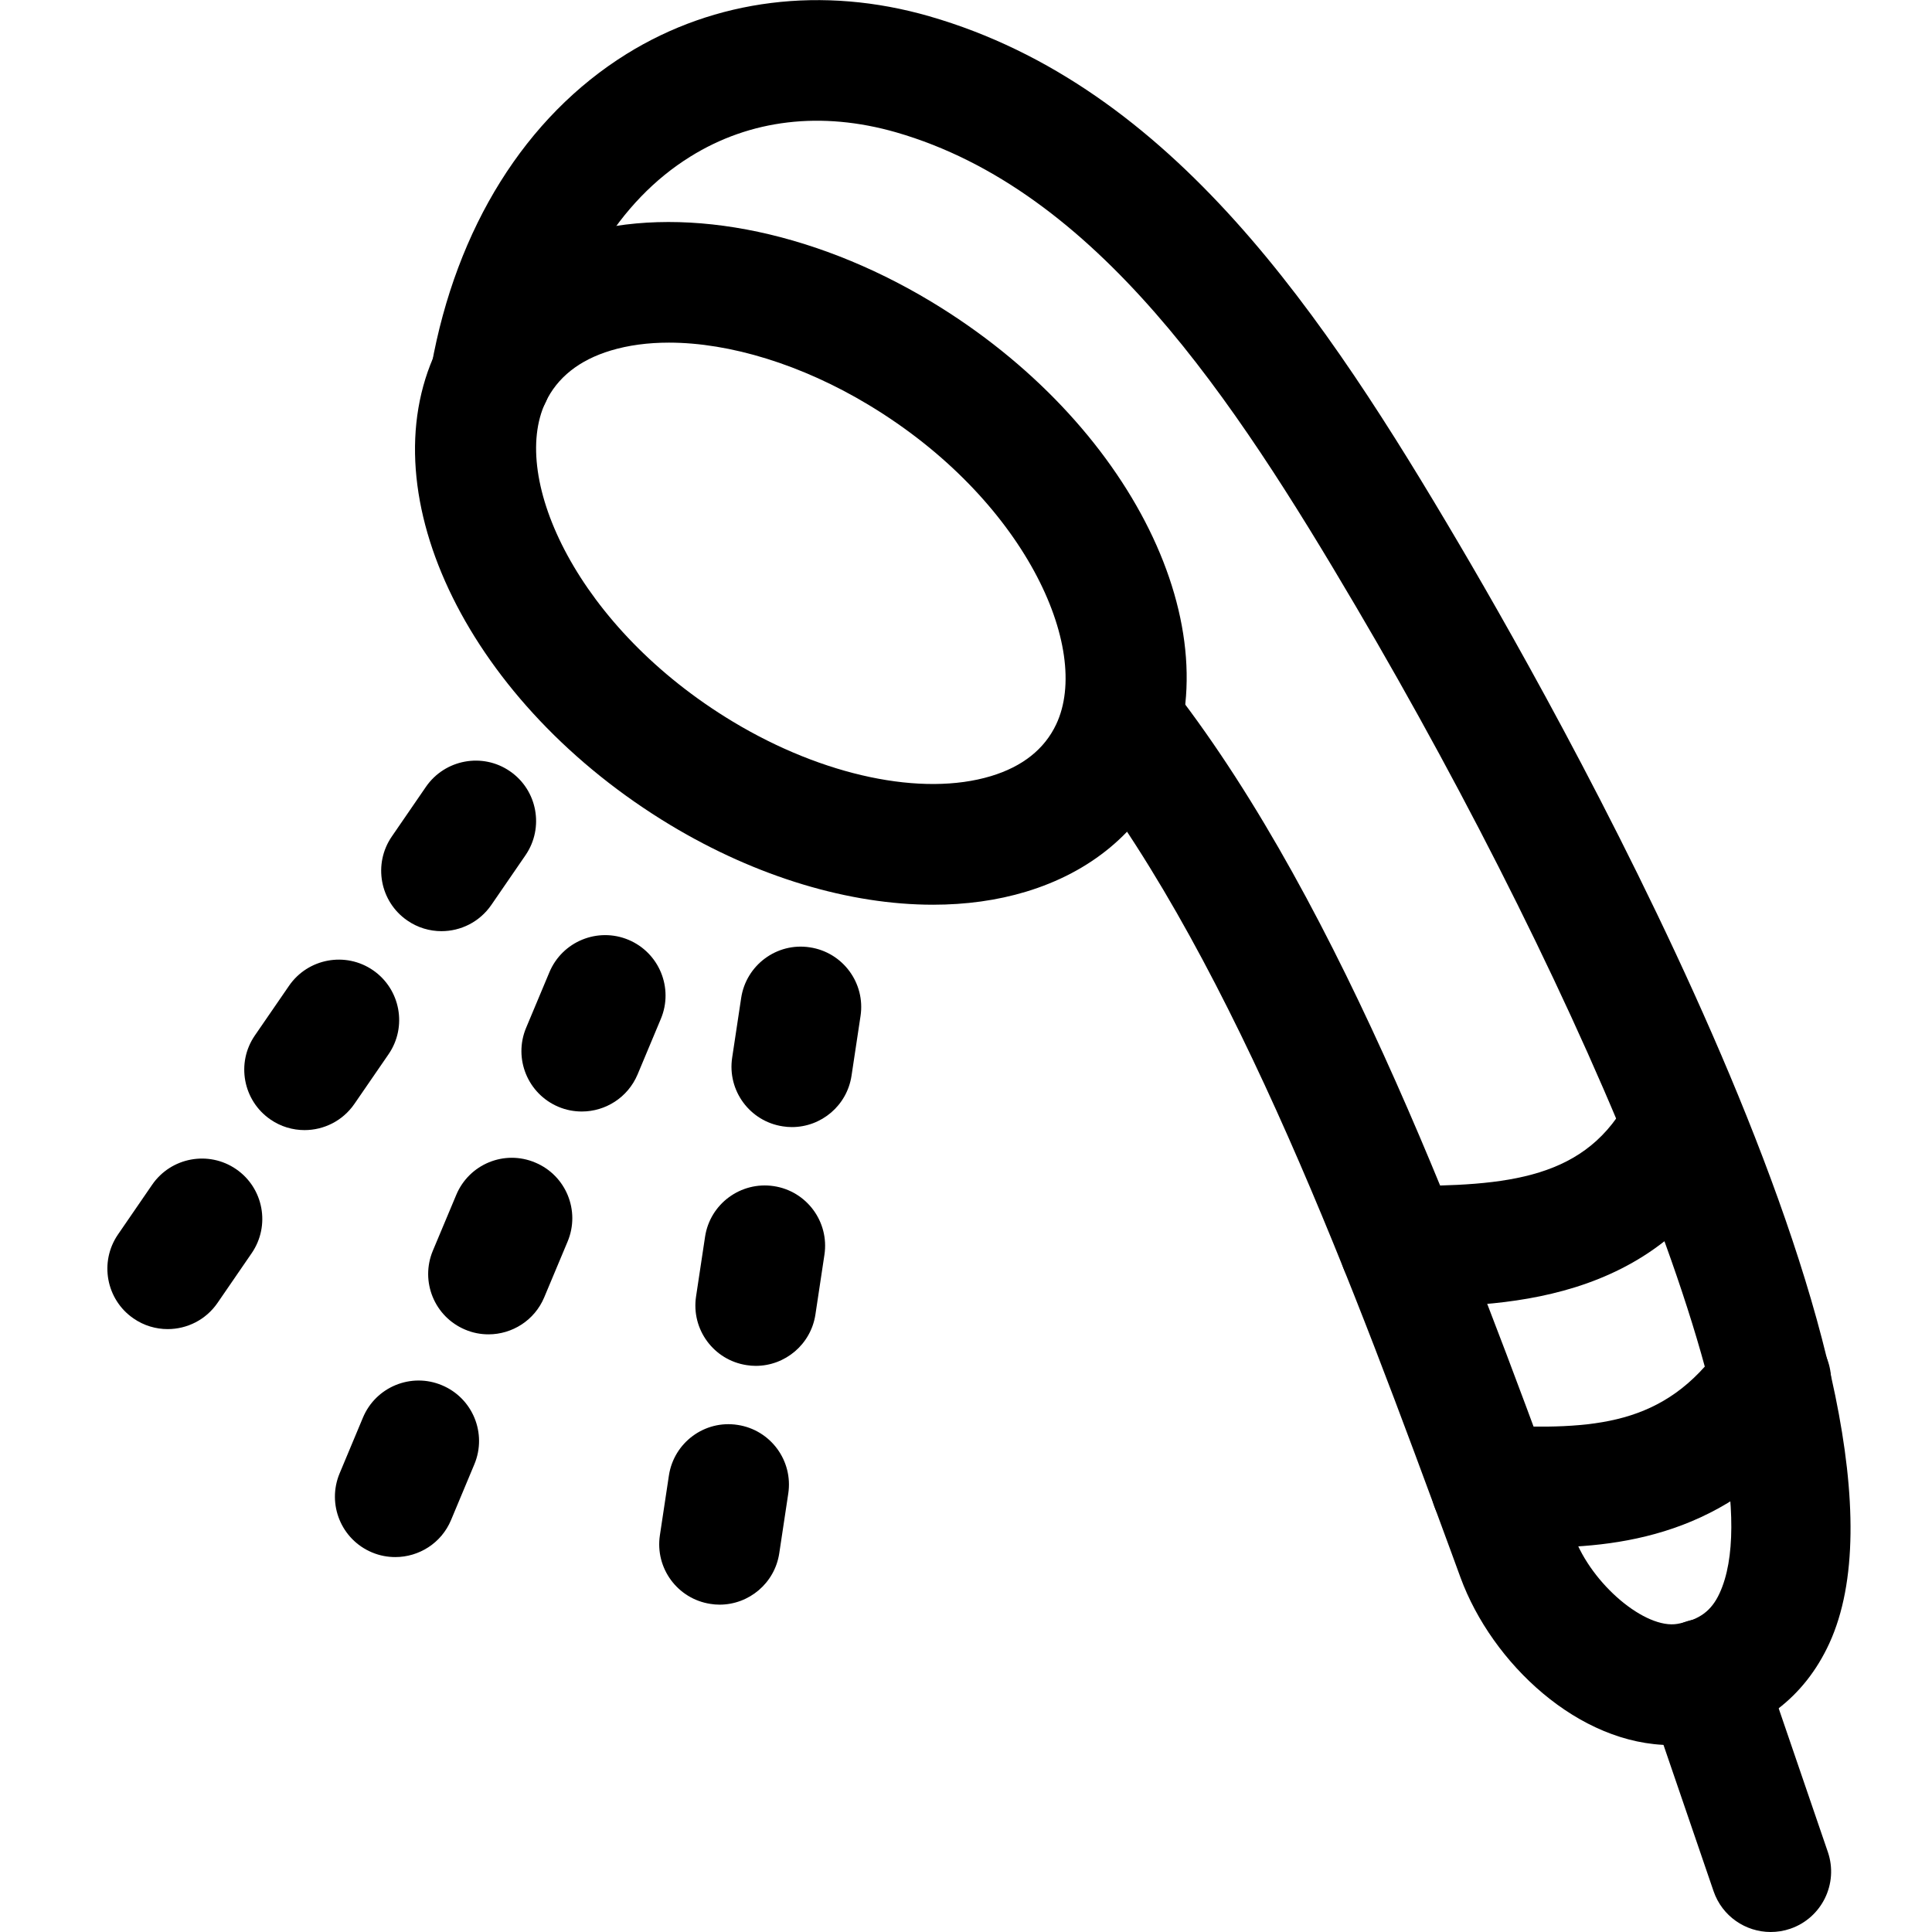 <svg xmlns="http://www.w3.org/2000/svg" viewBox="0 0 32 32"><!--! Font Icona - https://fonticona.com | License - https://fonticona.com/license | Copyright 2022 FontIcona.com --><path d="M15.454,14.985c-1.379,0-2.916-0.456-4.348-1.318c-3.313-1.996-5.018-5.447-3.88-7.855C7.666,4.88,8.465,4.216,9.537,3.892c1.69-0.511,3.891-0.098,5.886,1.104c3.313,1.996,5.018,5.447,3.88,7.855l0,0c-0.439,0.931-1.238,1.595-2.311,1.919C16.515,14.914,15.997,14.985,15.454,14.985z M11.08,5.675c-0.347,0-0.672,0.043-0.964,0.131C9.593,5.964,9.229,6.253,9.035,6.664c-0.595,1.259,0.533,3.74,3.104,5.289c1.496,0.901,3.136,1.245,4.274,0.902c0.523-0.158,0.887-0.447,1.081-0.858l0,0c0.595-1.259-0.533-3.74-3.104-5.289C13.278,6.037,12.086,5.675,11.08,5.675z"/><path d="M11.919,26.578c-0.05,0-0.1-0.004-0.15-0.012c-0.546-0.082-0.922-0.592-0.839-1.138l0.149-0.988c0.082-0.546,0.592-0.924,1.138-0.839c0.546,0.082,0.922,0.592,0.839,1.138l-0.149,0.988C12.832,26.223,12.405,26.578,11.919,26.578z M12.518,22.623c-0.05,0-0.1-0.004-0.15-0.012c-0.546-0.082-0.922-0.592-0.839-1.138l0.149-0.988c0.082-0.546,0.593-0.921,1.138-0.839c0.546,0.082,0.922,0.592,0.839,1.138l-0.149,0.988C13.431,22.268,13.004,22.623,12.518,22.623z M13.116,18.668c-0.05,0-0.1-0.004-0.15-0.012c-0.546-0.082-0.922-0.592-0.839-1.138l0.149-0.988c0.082-0.546,0.593-0.924,1.138-0.839c0.546,0.082,0.922,0.592,0.839,1.138l-0.149,0.988C14.029,18.313,13.603,18.668,13.116,18.668z"/><path d="M6.548,25.79c-0.129,0-0.26-0.024-0.386-0.077c-0.51-0.213-0.75-0.799-0.537-1.309l0.386-0.923c0.213-0.511,0.8-0.751,1.309-0.537c0.51,0.213,0.75,0.799,0.537,1.309l-0.386,0.923C7.311,25.56,6.938,25.79,6.548,25.79z M8.092,22.101c-0.129,0-0.26-0.024-0.387-0.078c-0.509-0.213-0.749-0.799-0.535-1.309l0.387-0.923c0.213-0.509,0.797-0.752,1.309-0.535c0.509,0.213,0.749,0.799,0.535,1.309l-0.387,0.923C8.854,21.87,8.482,22.101,8.092,22.101z M9.637,18.41c-0.129,0-0.26-0.024-0.386-0.077c-0.51-0.214-0.75-0.8-0.537-1.309L9.1,16.103c0.214-0.511,0.801-0.749,1.309-0.537c0.51,0.214,0.75,0.8,0.537,1.309l-0.386,0.922C10.398,18.18,10.027,18.41,9.637,18.41z"/><path d="M2.777,22.014c-0.195,0-0.393-0.057-0.565-0.176c-0.455-0.312-0.57-0.936-0.258-1.391l0.566-0.824c0.313-0.455,0.937-0.57,1.391-0.258c0.455,0.312,0.57,0.936,0.258,1.391L3.603,21.58C3.408,21.863,3.096,22.014,2.777,22.014z M5.044,18.718c-0.195,0-0.393-0.057-0.565-0.176c-0.455-0.313-0.57-0.937-0.258-1.391l0.566-0.823c0.313-0.455,0.937-0.57,1.391-0.258c0.455,0.313,0.57,0.937,0.258,1.391l-0.566,0.823C5.675,18.567,5.362,18.718,5.044,18.718z M7.312,15.423c-0.195,0-0.393-0.057-0.565-0.176c-0.455-0.312-0.57-0.936-0.258-1.391l0.566-0.824c0.313-0.454,0.937-0.571,1.391-0.258c0.455,0.312,0.57,0.936,0.258,1.391L8.137,14.99C7.942,15.272,7.63,15.423,7.312,15.423z"/><path d="M27.684,28.904c-1.539,0-2.972-1.358-3.492-2.771l-0.158-0.432c-1.586-4.311-3.559-9.677-6.168-13.051c-0.338-0.437-0.258-1.064,0.18-1.402c0.437-0.338,1.064-0.258,1.402,0.18c2.798,3.617,4.83,9.144,6.463,13.583l0.158,0.431c0.296,0.804,1.188,1.548,1.717,1.454c0.358-0.064,0.561-0.212,0.697-0.51c1.035-2.253-2.25-9.93-6.03-16.349c-2.028-3.444-4.286-6.887-7.613-7.846c-1.235-0.354-2.413-0.215-3.406,0.403c-1.184,0.735-2.007,2.093-2.317,3.82c-0.098,0.544-0.62,0.904-1.161,0.808C7.41,7.124,7.049,6.604,7.146,6.061c0.412-2.292,1.56-4.127,3.23-5.166c1.469-0.913,3.251-1.134,5.015-0.626c4.034,1.162,6.551,4.961,8.783,8.752c1.909,3.242,7.992,14.134,6.125,18.199c-0.412,0.896-1.159,1.464-2.161,1.644C27.986,28.891,27.834,28.904,27.684,28.904z"/><path d="M29.328,32c-0.416,0-0.804-0.261-0.946-0.676l-1.092-3.19c-0.179-0.523,0.1-1.092,0.622-1.271c0.523-0.177,1.091,0.1,1.271,0.622l1.092,3.19c0.179,0.523-0.1,1.092-0.622,1.271C29.545,31.983,29.436,32,29.328,32z"/><path d="M25.517,25.632c-0.306,0-0.595-0.012-0.86-0.022c-0.552-0.022-0.98-0.488-0.958-1.04c0.021-0.552,0.494-1.013,1.04-0.958c1.664,0.067,2.83,0.012,3.772-1.323c0.319-0.451,0.943-0.558,1.394-0.241c0.451,0.318,0.56,0.942,0.241,1.394C28.789,25.364,26.972,25.632,25.517,25.632z"/><path d="M23.185,21.644c-0.553,0-1-0.447-1-1s0.447-1,1-1c1.787,0,3.107-0.106,3.809-1.49c0.249-0.493,0.852-0.693,1.344-0.439c0.492,0.249,0.689,0.852,0.439,1.344C27.466,21.644,24.786,21.644,23.185,21.644z"/></svg>